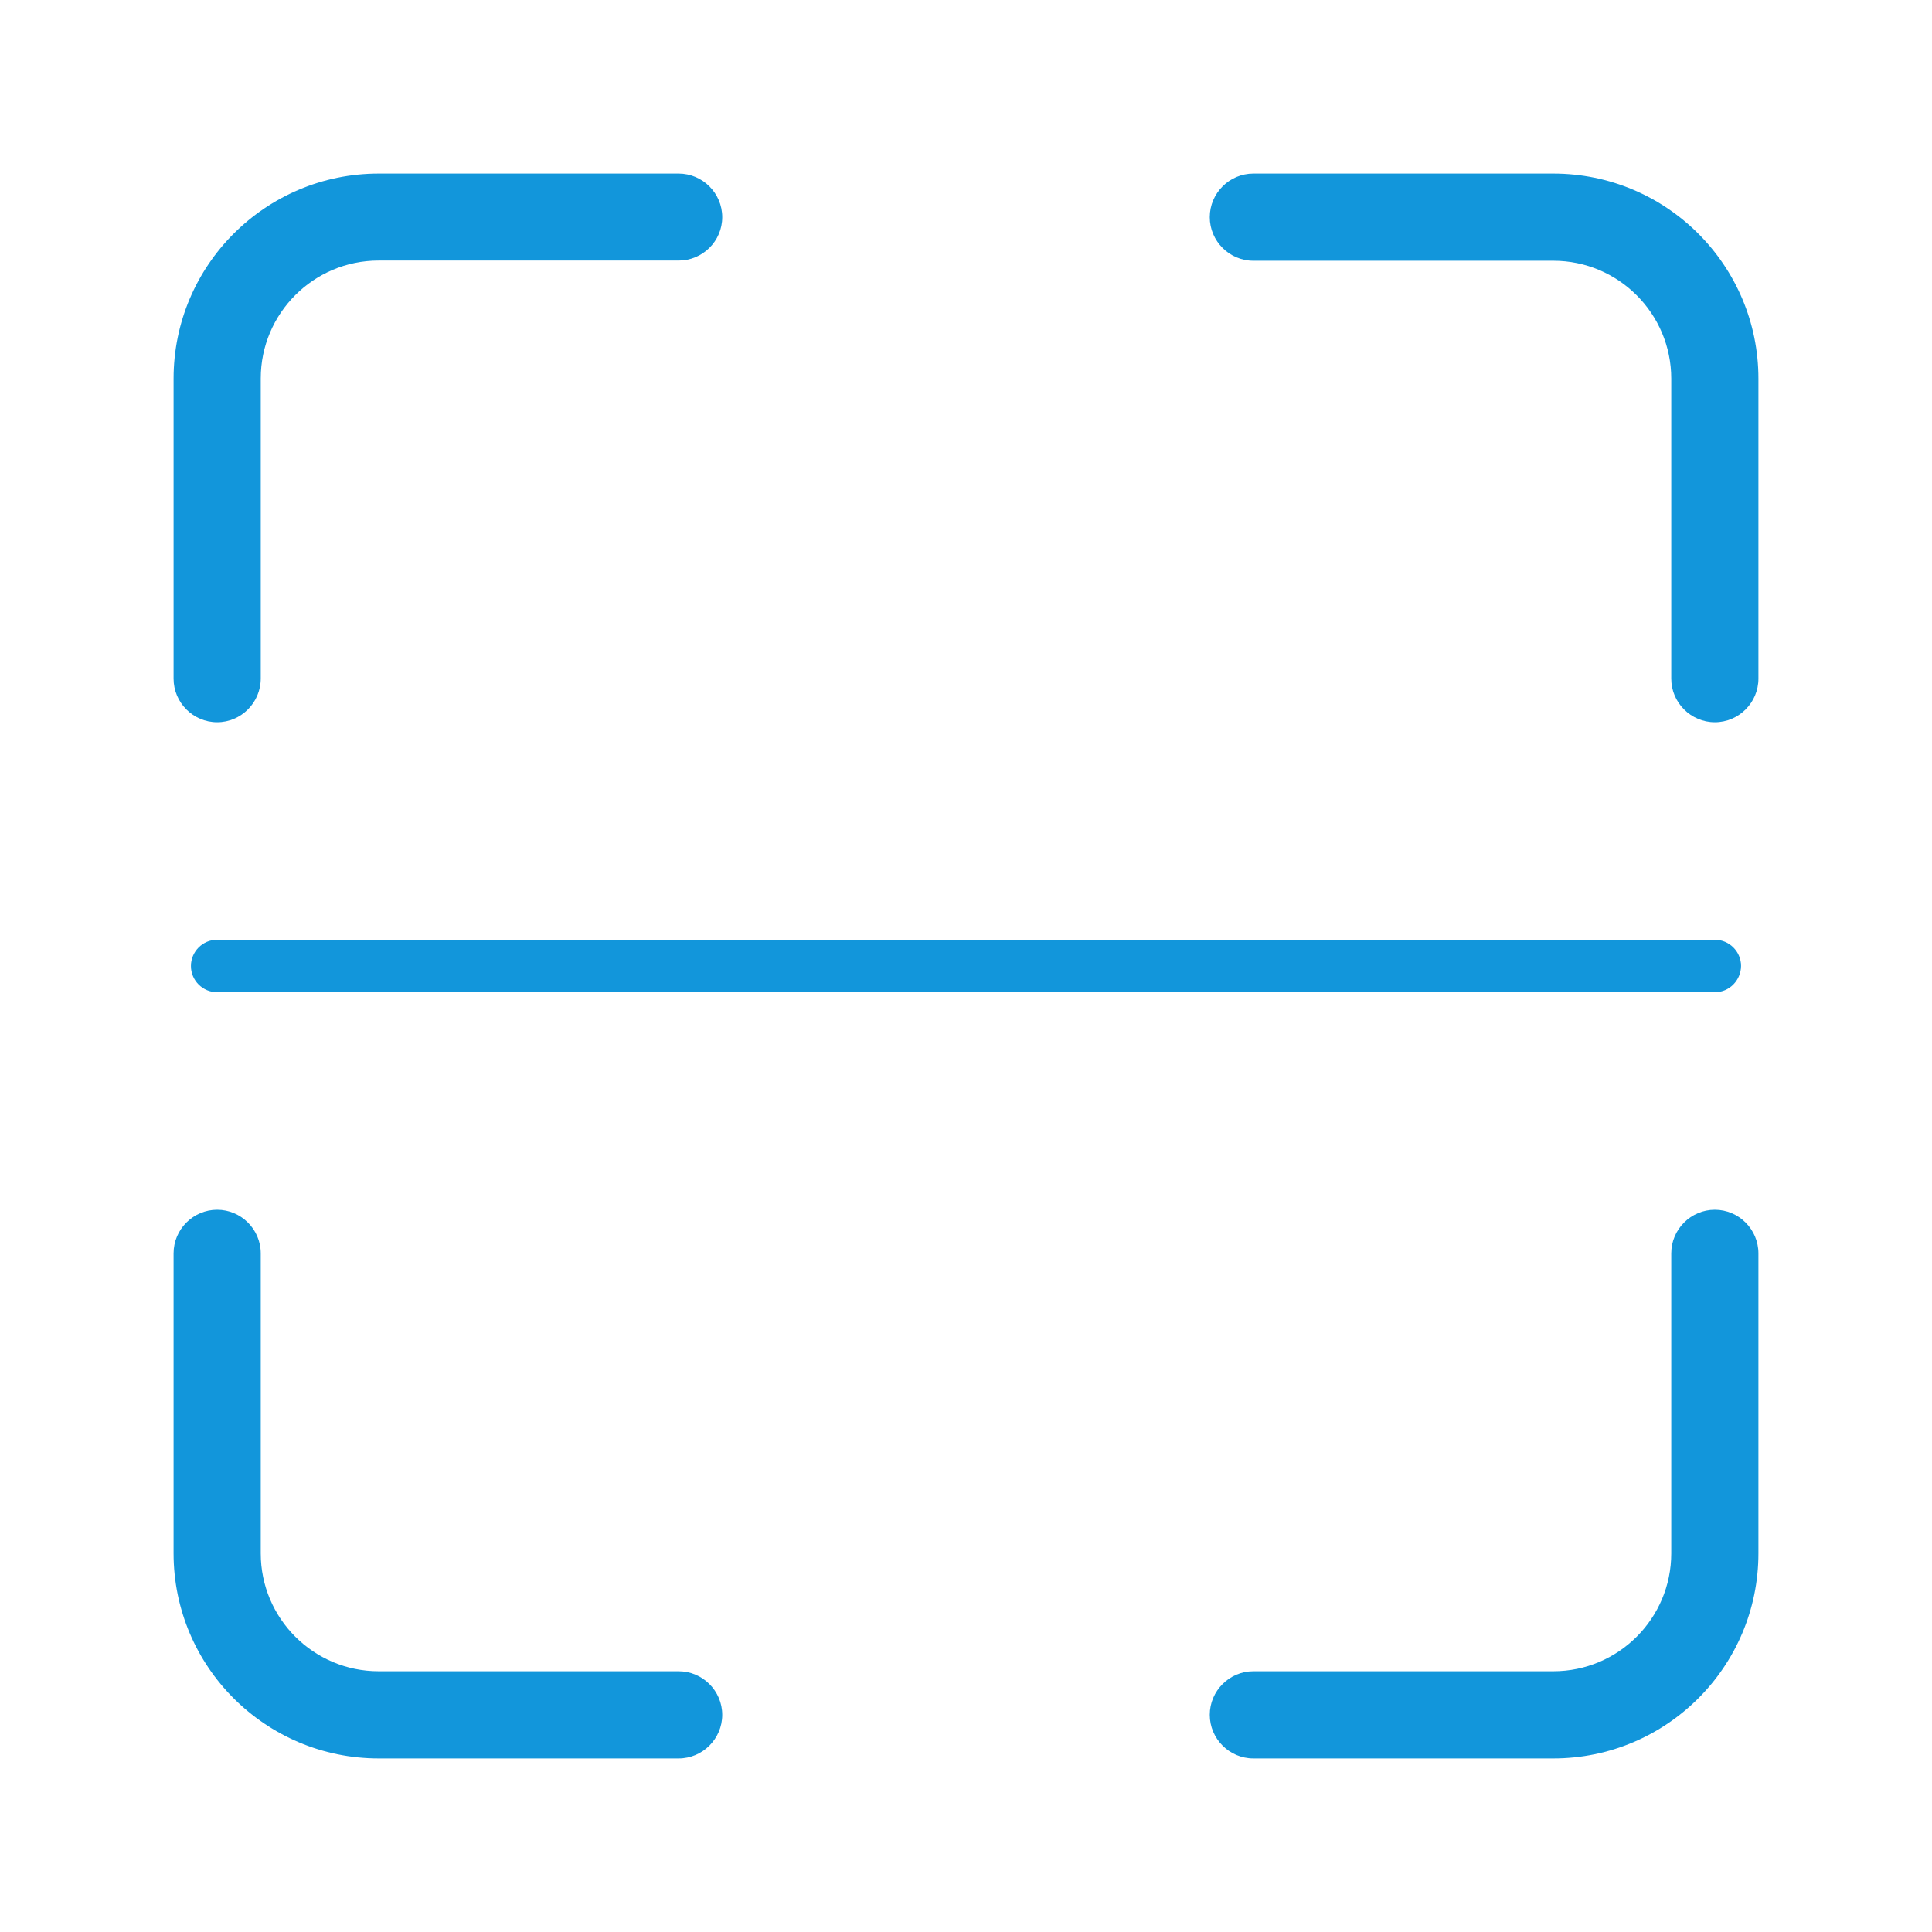 <?xml version="1.0" standalone="no"?><!DOCTYPE svg PUBLIC "-//W3C//DTD SVG 1.1//EN" "http://www.w3.org/Graphics/SVG/1.1/DTD/svg11.dtd"><svg t="1578463486261" class="icon" viewBox="0 0 1024 1024" version="1.1" xmlns="http://www.w3.org/2000/svg" p-id="5928" xmlns:xlink="http://www.w3.org/1999/xlink" width="200" height="200"><defs><style type="text/css"></style></defs><path d="M359.7 932h-159c-60 0-108.7-48.7-108.7-108.7v-159c0-12.7 10.4-23.1 23.1-23.1s23.1 10.4 23.1 23.1v159c0 34.5 28 62.5 62.5 62.5h159c12.7 0 23.1 10.4 23.1 23.1 0 12.7-10.4 23.1-23.1 23.1zM823.3 932h-159c-12.7 0-23.1-10.4-23.1-23.1 0-12.7 10.4-23.1 23.1-23.1h159c34.5 0 62.5-28 62.5-62.5v-159c0-12.7 10.4-23.1 23.1-23.1s23.1 10.4 23.1 23.1v159c0 60-48.7 108.7-108.7 108.7zM115.1 382.8c-12.7 0-23.1-10.4-23.1-23.1v-159C92 140.7 140.7 92 200.7 92h159c12.7 0 23.1 10.4 23.1 23.1s-10.4 23-23.1 23h-159c-34.5 0-62.5 28-62.5 62.5v159c0 12.8-10.4 23.2-23.1 23.2zM908.9 382.8c-12.7 0-23.1-10.4-23.1-23.1v-159c0-34.5-28-62.5-62.5-62.5h-159c-12.7 0-23.1-10.4-23.1-23.1S651.6 92 664.3 92h159c60 0 108.7 48.7 108.7 108.7v159c0 12.7-10.4 23.1-23.1 23.1z" p-id="5929" fill="#1296db"></path><path d="M908.9 525.9H115.1c-7.6 0-13.9-6.2-13.9-13.9 0-7.6 6.2-13.9 13.9-13.9h793.8c7.6 0 13.9 6.2 13.9 13.9-0.1 7.6-6.2 13.9-13.9 13.9z" p-id="5930" fill="#1296db"></path></svg>